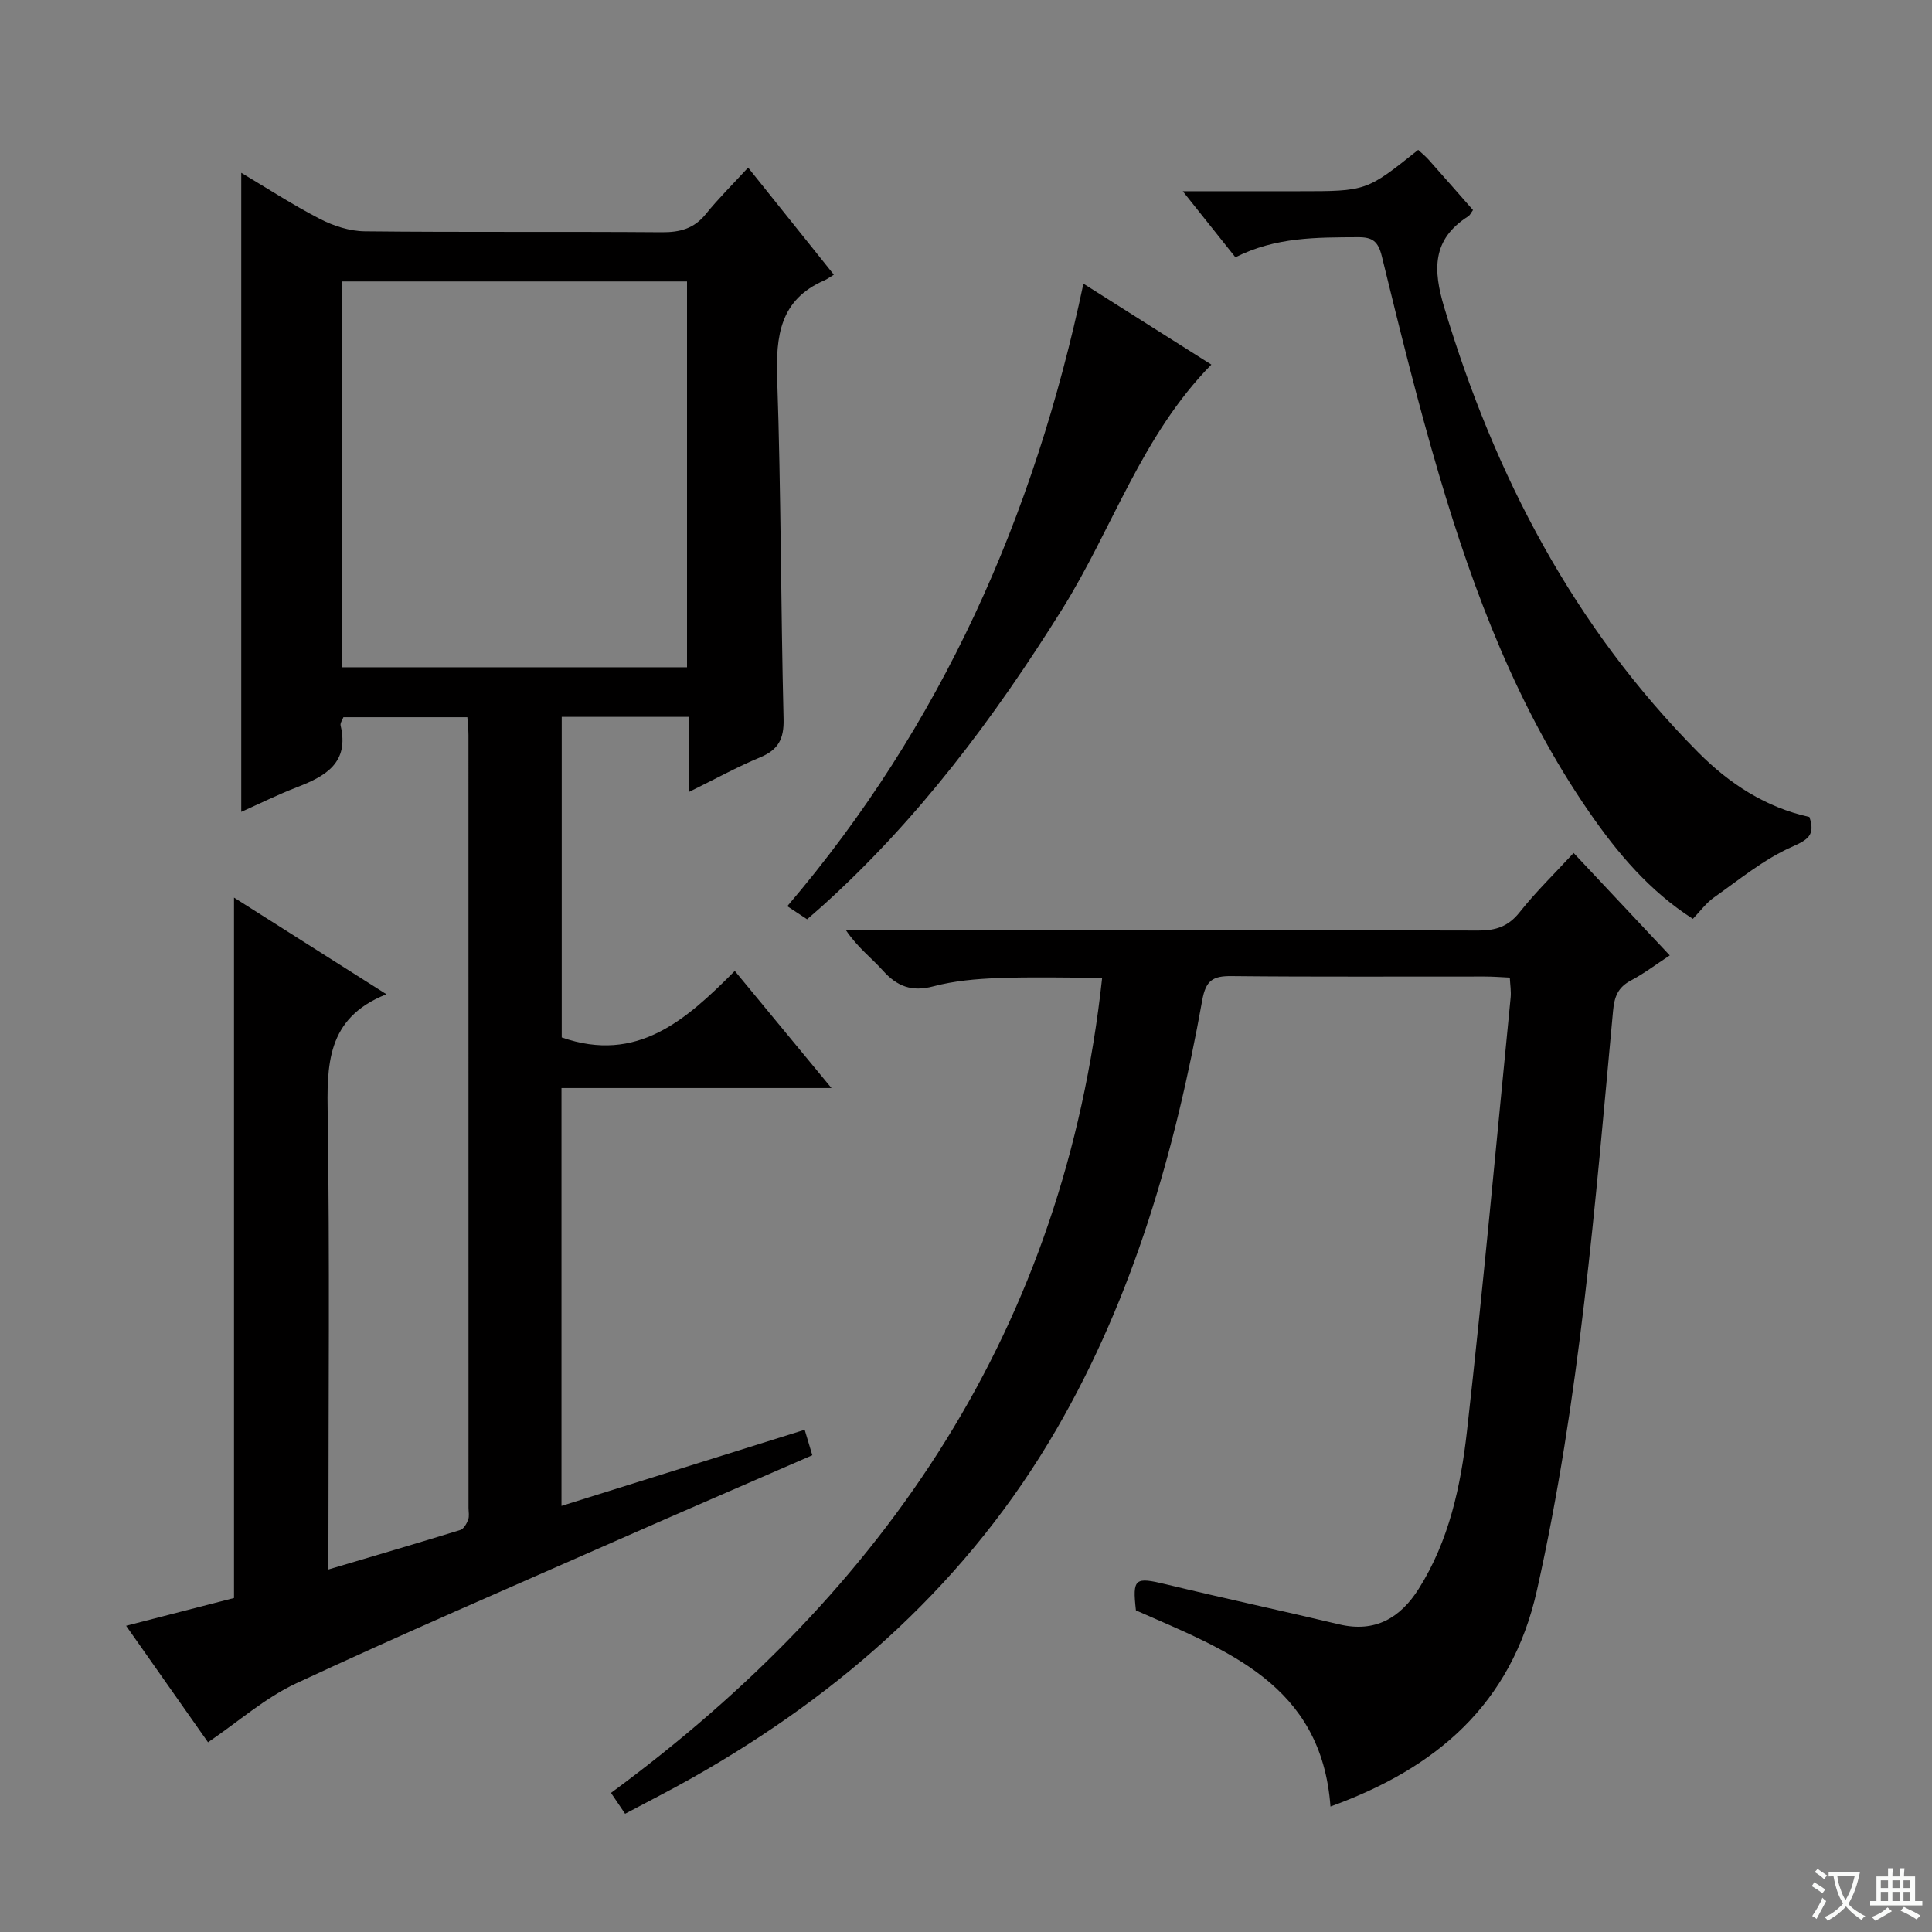 <svg enable-background="new 0 0 400 400" viewBox="0 0 400 400" xmlns="http://www.w3.org/2000/svg"><rect x="0" y="0" width="400" height="400" fill="#808080" stroke="none"/><path d="m377.9 391.2c-.2.3-.4.5-.6.8-.7-.6-1.4-1-2.2-1.5.2-.3.4-.5.5-.8.6.4 1.4.8 2.3 1.5zm-1.8 6.1c-.2-.2-.5-.4-.9-.6.4-.6.8-1.2 1.2-1.9s.7-1.3.9-1.9c.3.3.5.5.8.7-.7 1.3-1.4 2.6-2 3.7zm2.2-9c-.3.3-.5.5-.6.8-.6-.6-1.3-1.1-2-1.5.3-.3.5-.5.6-.7.6.5 1.3.9 2 1.4zm.3.2v-.9h2 4.5c-.3 1.3-.6 2.5-1 3.6s-.9 2.1-1.4 3c.4.5 1 1 1.6 1.4s1.2.8 1.9 1.1c-.3.2-.5.4-.8.8-.4-.3-1-.7-1.6-1.2s-1.2-1.1-1.6-1.6c-.5.6-1.1 1.1-1.7 1.6s-1.4.9-2.1 1.4c-.1-.3-.3-.5-.7-.8.6-.2 1.2-.5 1.9-1s1.4-1.1 2-1.8c-.5-.8-.9-1.6-1.2-2.5s-.6-2-.8-3.2c-.4.1-.7.1-1 .1zm2.5 2.7c.3 1 .7 1.7 1 2.2.3-.5.6-1.1 1-2s.6-1.9.9-3h-3.2-.4c.1.9.3 1.8.7 2.8z" fill="#fafbfa"/><path d="m396.5 388.5v1.5 3.6h1.5v.9c-.4 0-1 0-1.7 0h-7.9c-.5 0-.9 0-1.2 0v-.9h1.3v-3.5c0-.7 0-1.2 0-1.6h2.4c0-.8 0-1.4 0-1.7h1c0 .3-.1.8-.1 1.7h1.5c0-.8 0-1.4 0-1.7h1c0 .3-.1.9-.1 1.7zm-8.2 9.2c-.2-.3-.5-.5-.8-.8.8-.3 1.4-.6 1.9-.9s1-.7 1.4-1.1c.3.3.6.5.9.8-1.6 1-2.8 1.6-3.4 2zm2.6-6.8v-1.6h-1.5v1.6zm0 2.7v-1.9h-1.5v1.9zm2.4-2.7v-1.6h-1.5v1.6zm0 2.7v-1.9h-1.5v1.9zm.2 2 .7-.8c.4.2.9.5 1.6.8s1.3.7 1.8 1c-.3.3-.5.5-.8.8-.4-.3-1.5-1-3.3-1.8zm2-4.7v-1.6h-1.4v1.6zm0 2.7v-1.9h-1.4v1.9z" fill="#fafbfa"/><g fill="#010000"><path d="m116.25 225.27v86.51c16.78-5.25 33.36-10.44 50.35-15.76.51 1.7 1 3.33 1.58 5.27-13.82 6.02-27.36 11.85-40.86 17.81-22.05 9.72-44.18 19.25-66.02 29.43-6.39 2.98-11.88 7.87-18.23 12.19-5.52-7.85-11.09-15.78-16.96-24.12 8.12-2.09 15.41-3.97 22.34-5.75 0-48.45 0-96.39 0-145.01 10.19 6.46 20.34 12.9 31.56 20.01-12.56 4.95-12.32 14.82-12.16 25.38.43 29.17.15 58.33.15 87.5v6.21c9.38-2.79 18.36-5.41 27.29-8.17.71-.22 1.32-1.3 1.63-2.12.28-.73.08-1.64.08-2.48 0-53.33 0-106.65-.01-159.98 0-1.14-.14-2.27-.23-3.7-8.62 0-17.05 0-25.66 0-.19.53-.71 1.21-.58 1.73 1.82 7.69-3.09 10.47-9 12.75-4 1.55-7.86 3.46-11.57 5.12 0-44.15 0-88.13 0-132.31 5.19 3.08 10.6 6.61 16.3 9.55 2.81 1.45 6.16 2.53 9.28 2.56 20.49.22 40.99.03 61.49.19 3.76.03 6.67-.74 9.11-3.76 2.59-3.21 5.55-6.13 8.76-9.62 6.21 7.75 11.77 14.69 17.75 22.17-.85.52-1.4.94-2.01 1.2-9.17 4-10.02 11.5-9.72 20.41.8 23.46.74 46.95 1.32 70.42.1 4.13-1.12 6.35-4.87 7.91-4.72 1.96-9.22 4.45-14.75 7.17 0-5.67 0-10.53 0-15.56-9.17 0-17.6 0-26.31 0v66.37c15.62 5.44 25.71-3.59 35.83-13.77 6.66 8.06 12.93 15.66 20.02 24.25-19.32 0-37.49 0-55.9 0zm-45.5-87.12h71.49c0-26.86 0-53.28 0-79.88-23.95 0-47.55 0-71.49 0z"/><path d="m129.42 375.52c-1.01-1.5-1.81-2.68-2.92-4.32 57.21-42.12 93.88-96.45 101.69-168.77-7.45 0-14.54-.2-21.62.07-4.47.17-9.03.57-13.33 1.71-4.48 1.19-7.52.01-10.47-3.29-2.31-2.58-5.16-4.68-7.63-8.33h5.46c41.83 0 83.67-.04 125.5.07 3.65.01 6.22-.87 8.55-3.82 3.29-4.16 7.14-7.89 11.15-12.24 6.54 6.97 12.98 13.82 19.91 21.21-2.88 1.88-5.34 3.76-8.05 5.19-2.69 1.42-3.43 3.36-3.7 6.34-3.72 40.18-6.9 80.41-15.76 119.94-5.3 23.65-20.89 36.83-42.74 44.74-1.86-25.32-21.55-32.35-40.28-40.61-.74-6.66-.24-6.96 6.26-5.39 11.92 2.88 23.91 5.45 35.84 8.29 7.46 1.77 12.67-1.37 16.46-7.38 6.27-9.94 8.7-21.26 9.98-32.63 3.36-29.88 6.09-59.82 9.04-89.75.13-1.27-.09-2.57-.17-4.15-1.88-.09-3.51-.22-5.14-.22-17.5-.02-35 .09-52.5-.09-3.83-.04-5.3.88-6.04 5-5.58 31.06-14.17 61.2-30.12 88.73-18.18 31.37-44.25 54.64-75.58 72.33-4.45 2.52-9.02 4.83-13.79 7.37z"/><path d="m255.78 53.27c-3.51-4.4-6.77-8.49-10.9-13.68h20.1 4c13.93 0 13.93 0 24.64-8.56.7.66 1.48 1.27 2.14 2.01 3.09 3.46 6.14 6.96 9.21 10.45-.4.54-.61 1.07-1.01 1.31-7.51 4.78-7.28 11.1-4.94 18.88 10.45 34.82 26.84 66.16 52.63 92.14 6.41 6.45 13.92 11.34 22.97 13.33 1.27 3.77-.28 4.7-3.75 6.24-5.76 2.57-10.82 6.77-16.05 10.45-1.6 1.13-2.8 2.81-4.33 4.4-8.98-5.75-15.59-13.6-21.46-22.1-14.72-21.31-23.81-45.19-31.08-69.8-4.42-14.95-8.14-30.11-11.85-45.26-.77-3.13-1.93-3.99-4.96-3.97-8.51.05-16.99-.07-25.36 4.16z"/><path d="m224.31 58.73c9.14 5.78 17.77 11.25 26.49 16.76-14.44 14.68-20.48 33.99-30.89 50.64-14.08 22.53-29.85 43.6-49.66 61.45-.98.88-1.98 1.73-3.15 2.75-1.3-.86-2.5-1.65-4.1-2.71 31.93-37.42 51.13-80.66 61.31-128.89z"/></g></svg>